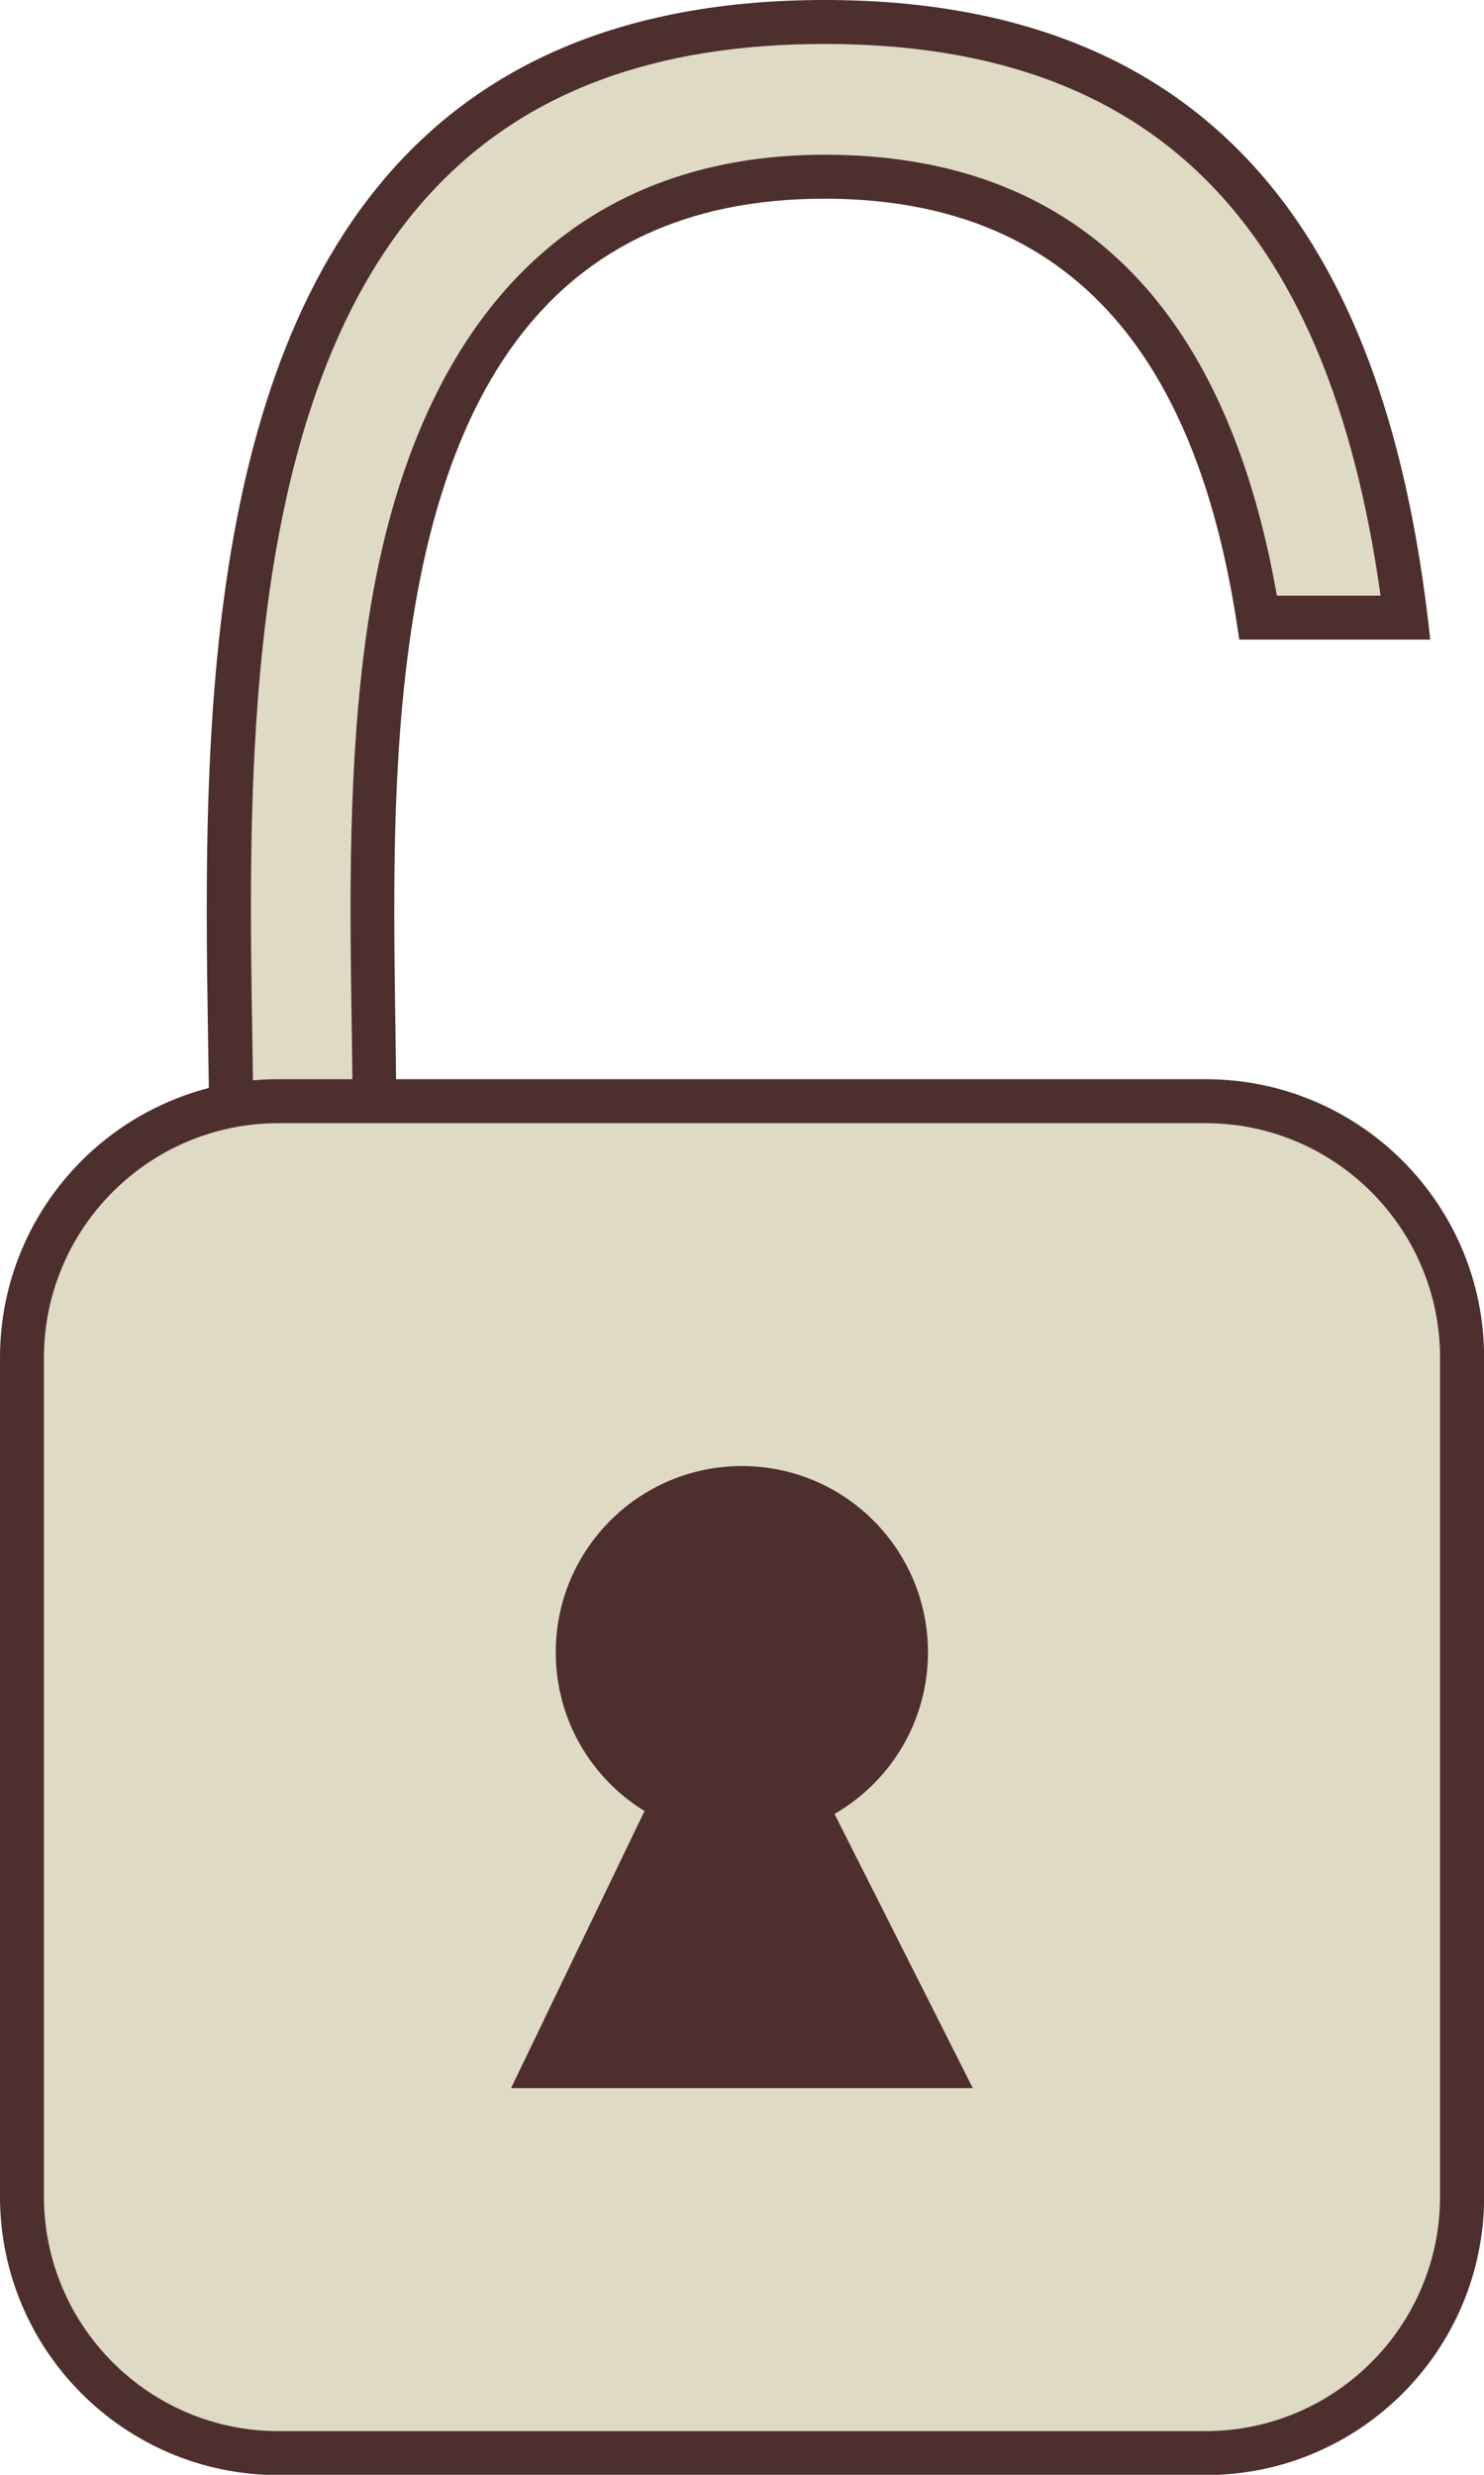 <?xml version="1.0" encoding="UTF-8"?>
<svg id="Layer_2" data-name="Layer 2" xmlns="http://www.w3.org/2000/svg" viewBox="0 0 101.31 168.89">
  <defs>
    <style>
      .cls-1 {
        fill: #4d2f2e;
      }

      .cls-1, .cls-2 {
        stroke-width: 0px;
      }

      .cls-2 {
        fill: #dfdac4;
      }
    </style>
  </defs>
  <g id="Layer_1-2" data-name="Layer 1">
    <g id="Unlocked">
      <g>
        <path class="cls-2" d="M15.92,81.94c-.08-1.19-.13-2.4-.13-3.59,0-2.22-.04-4.64-.08-7.21-.14-8.36-.29-17.83.73-27.33C19.55,14.94,32.21,1.5,56.3,1.5s36.26,12.93,39.66,40.65h-10.06c-3.19-20.24-12.88-30.09-29.6-30.09s-26.82,10.26-29.8,31.38c-1.25,8.89-1.12,18.3-1.01,25.86.03,1.99.06,3.87.06,5.59,0,2.38.18,4.74.53,7.05h-10.16Z"/>
        <path class="cls-1" d="M56.3,3c22.23,0,34.35,11.99,37.95,37.65h-7.08c-3.51-19.97-13.89-30.09-30.87-30.09s-28.22,10.99-31.28,32.67c-1.27,9.01-1.13,18.48-1.02,26.09.03,1.99.06,3.87.06,5.57,0,1.86.11,3.72.32,5.55h-7.03c-.03-.7-.04-1.4-.04-2.09,0-2.24-.04-4.66-.08-7.23-.14-8.32-.29-17.74.72-27.15C20.94,16.02,33.13,3,56.3,3M56.3,0C26.1,0,17.34,21.45,14.95,43.65c-1.35,12.59-.66,25.41-.66,34.7,0,1.72.09,3.42.25,5.09h13.32c-.53-2.74-.82-5.61-.82-8.55,0-8.28-.63-20.15.94-31.24,2.23-15.83,8.94-30.09,28.31-30.09s26.08,14.25,28.31,30.09h13.04C95.26,21.45,86.5,0,56.3,0h0Z"/>
      </g>
      <g>
        <rect class="cls-2" x="1.5" y="75.15" width="98.31" height="92.25" rx="17.51" ry="17.51"/>
        <path class="cls-1" d="M82.3,76.65c8.83,0,16.01,7.18,16.01,16.01v57.24c0,8.83-7.18,16.01-16.01,16.01H19.01c-8.83,0-16.01-7.18-16.01-16.01v-57.24c0-8.83,7.18-16.01,16.01-16.01h63.3M82.3,73.65H19.01c-10.5,0-19.01,8.51-19.01,19.01v57.24c0,10.5,8.51,19.01,19.01,19.01h63.3c10.5,0,19.01-8.51,19.01-19.01v-57.24c0-10.5-8.51-19.01-19.01-19.01h0Z"/>
      </g>
      <path class="cls-1" d="M34.89,142.5l9.11-18.91c-3.64-2.23-6.06-6.25-6.06-10.83,0-7.02,5.69-12.71,12.71-12.71s12.7,5.69,12.7,12.71c0,4.72-2.57,8.84-6.38,11.03l9.44,18.71h-31.52Z"/>
    </g>
  </g>
</svg>